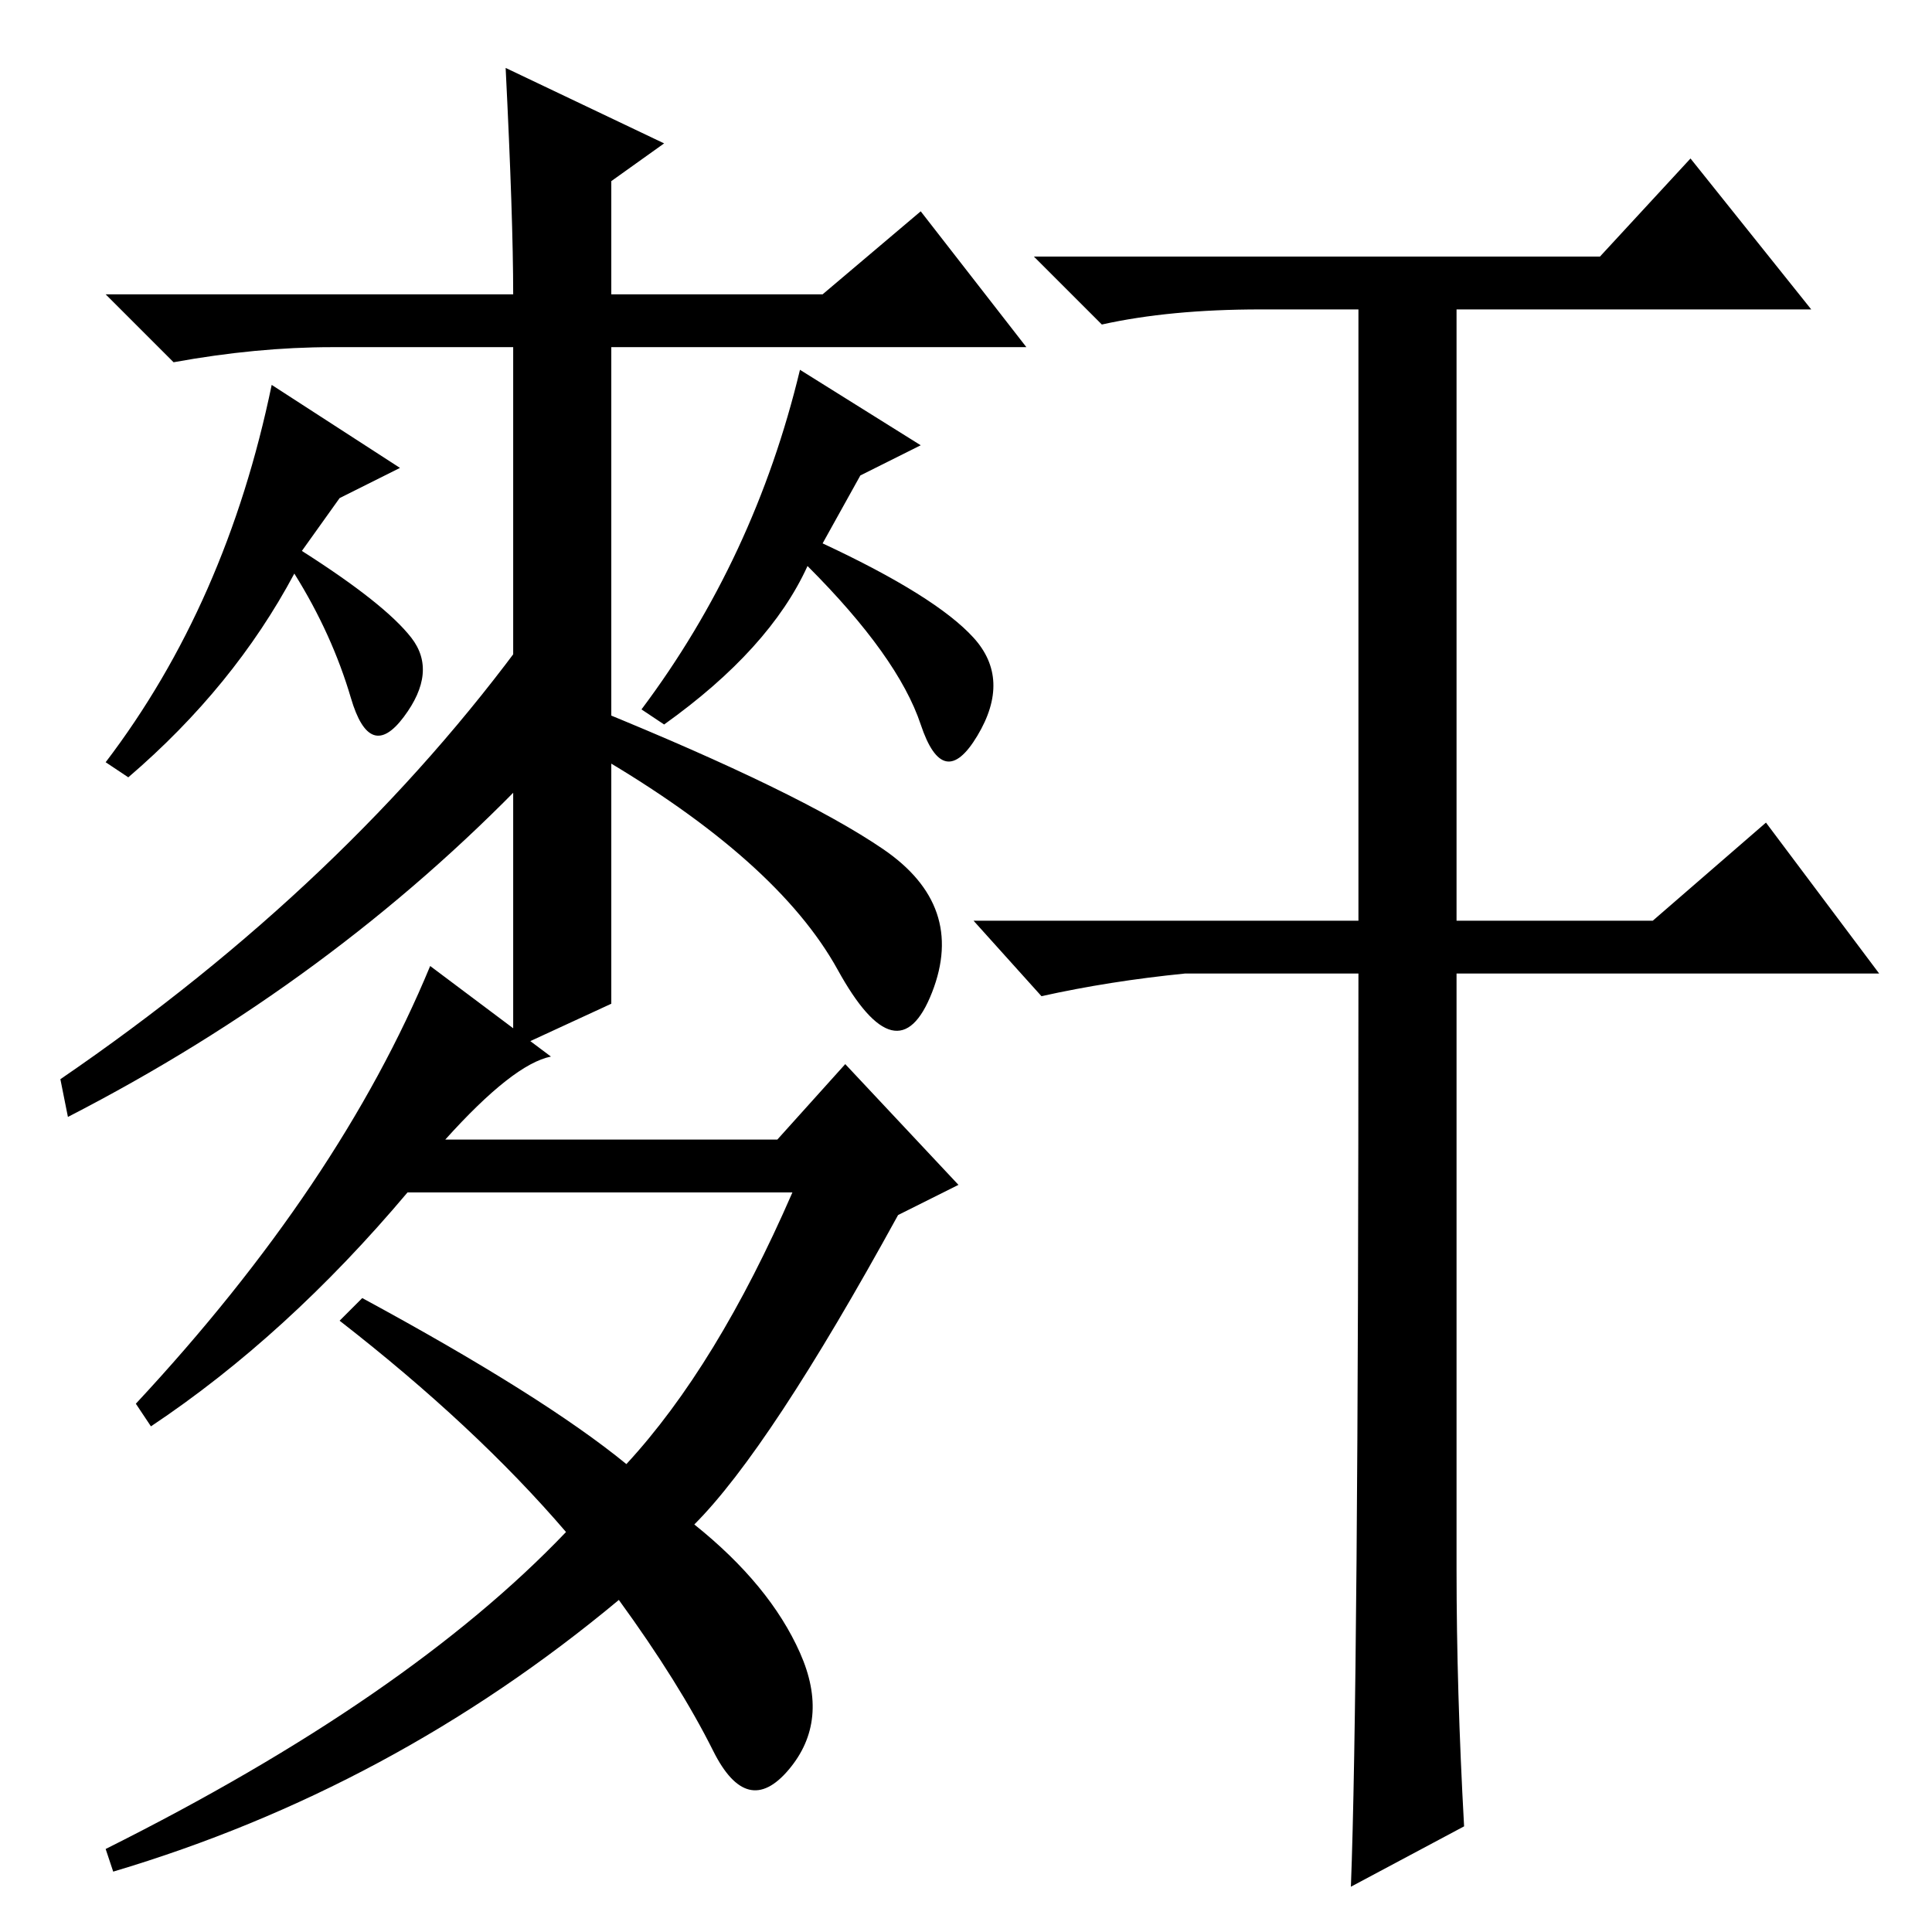 <?xml version="1.0" standalone="no"?>
<!DOCTYPE svg PUBLIC "-//W3C//DTD SVG 1.1//EN" "http://www.w3.org/Graphics/SVG/1.1/DTD/svg11.dtd" >
<svg xmlns="http://www.w3.org/2000/svg" xmlns:xlink="http://www.w3.org/1999/xlink" version="1.1" viewBox="0 -36 256 256">
  <g transform="matrix(1 0 0 -1 0 220)">
   <path fill="currentColor"
d="M81 123l-13 -6v93h-24q-10 0 -21 -2l-9 9h54q0 10 -1 30l21 -10l-7 -5v-15h28l13 11l14 -18h-55v-87zM106 207l16 -10l-8 -4l-5 -9q15 -7 20 -12.5t0.5 -13t-7.5 1.5t-15 21q-5 -11 -19 -21l-3 2q15 20 21 45zM70 153q-26 -27 -61 -45l-1 5q38 26 62 59v-19zM106 37
q4 -9 -1.5 -15.5t-10 2.5t-12.5 20q-30 -25 -67 -36l-1 3q40 20 61 42q-12 14 -30 28l3 3q24 -13 35 -22q12 13 22 36h-51q-16 -19 -34 -31l-2 3q27 29 39 58l16 -12q-5 -1 -14 -11h44l9 10l15 -16l-8 -4q-17 -31 -27 -41q10 -8 14 -17zM117 143.5q11 -7.5 6.5 -19t-12.5 3
t-32 28.5v6q27 -11 38 -18.5zM36 205l17 -11l-8 -4l-5 -7q11 -7 14.5 -11.5t-1 -10.5t-7 2.5t-7.5 16.5q-8 -15 -22 -27l-3 2q16 21 22 50zM193 48q0 -16 1 -34l-15 -8q1 26 1 121h-23q-10 -1 -19 -3l-9 10h51v81h-13q-12 0 -21 -2l-9 9h75l12 13l16 -20h-47v-81h26l15 13
l15 -20h-56v-79z" />
  </g>

</svg>
